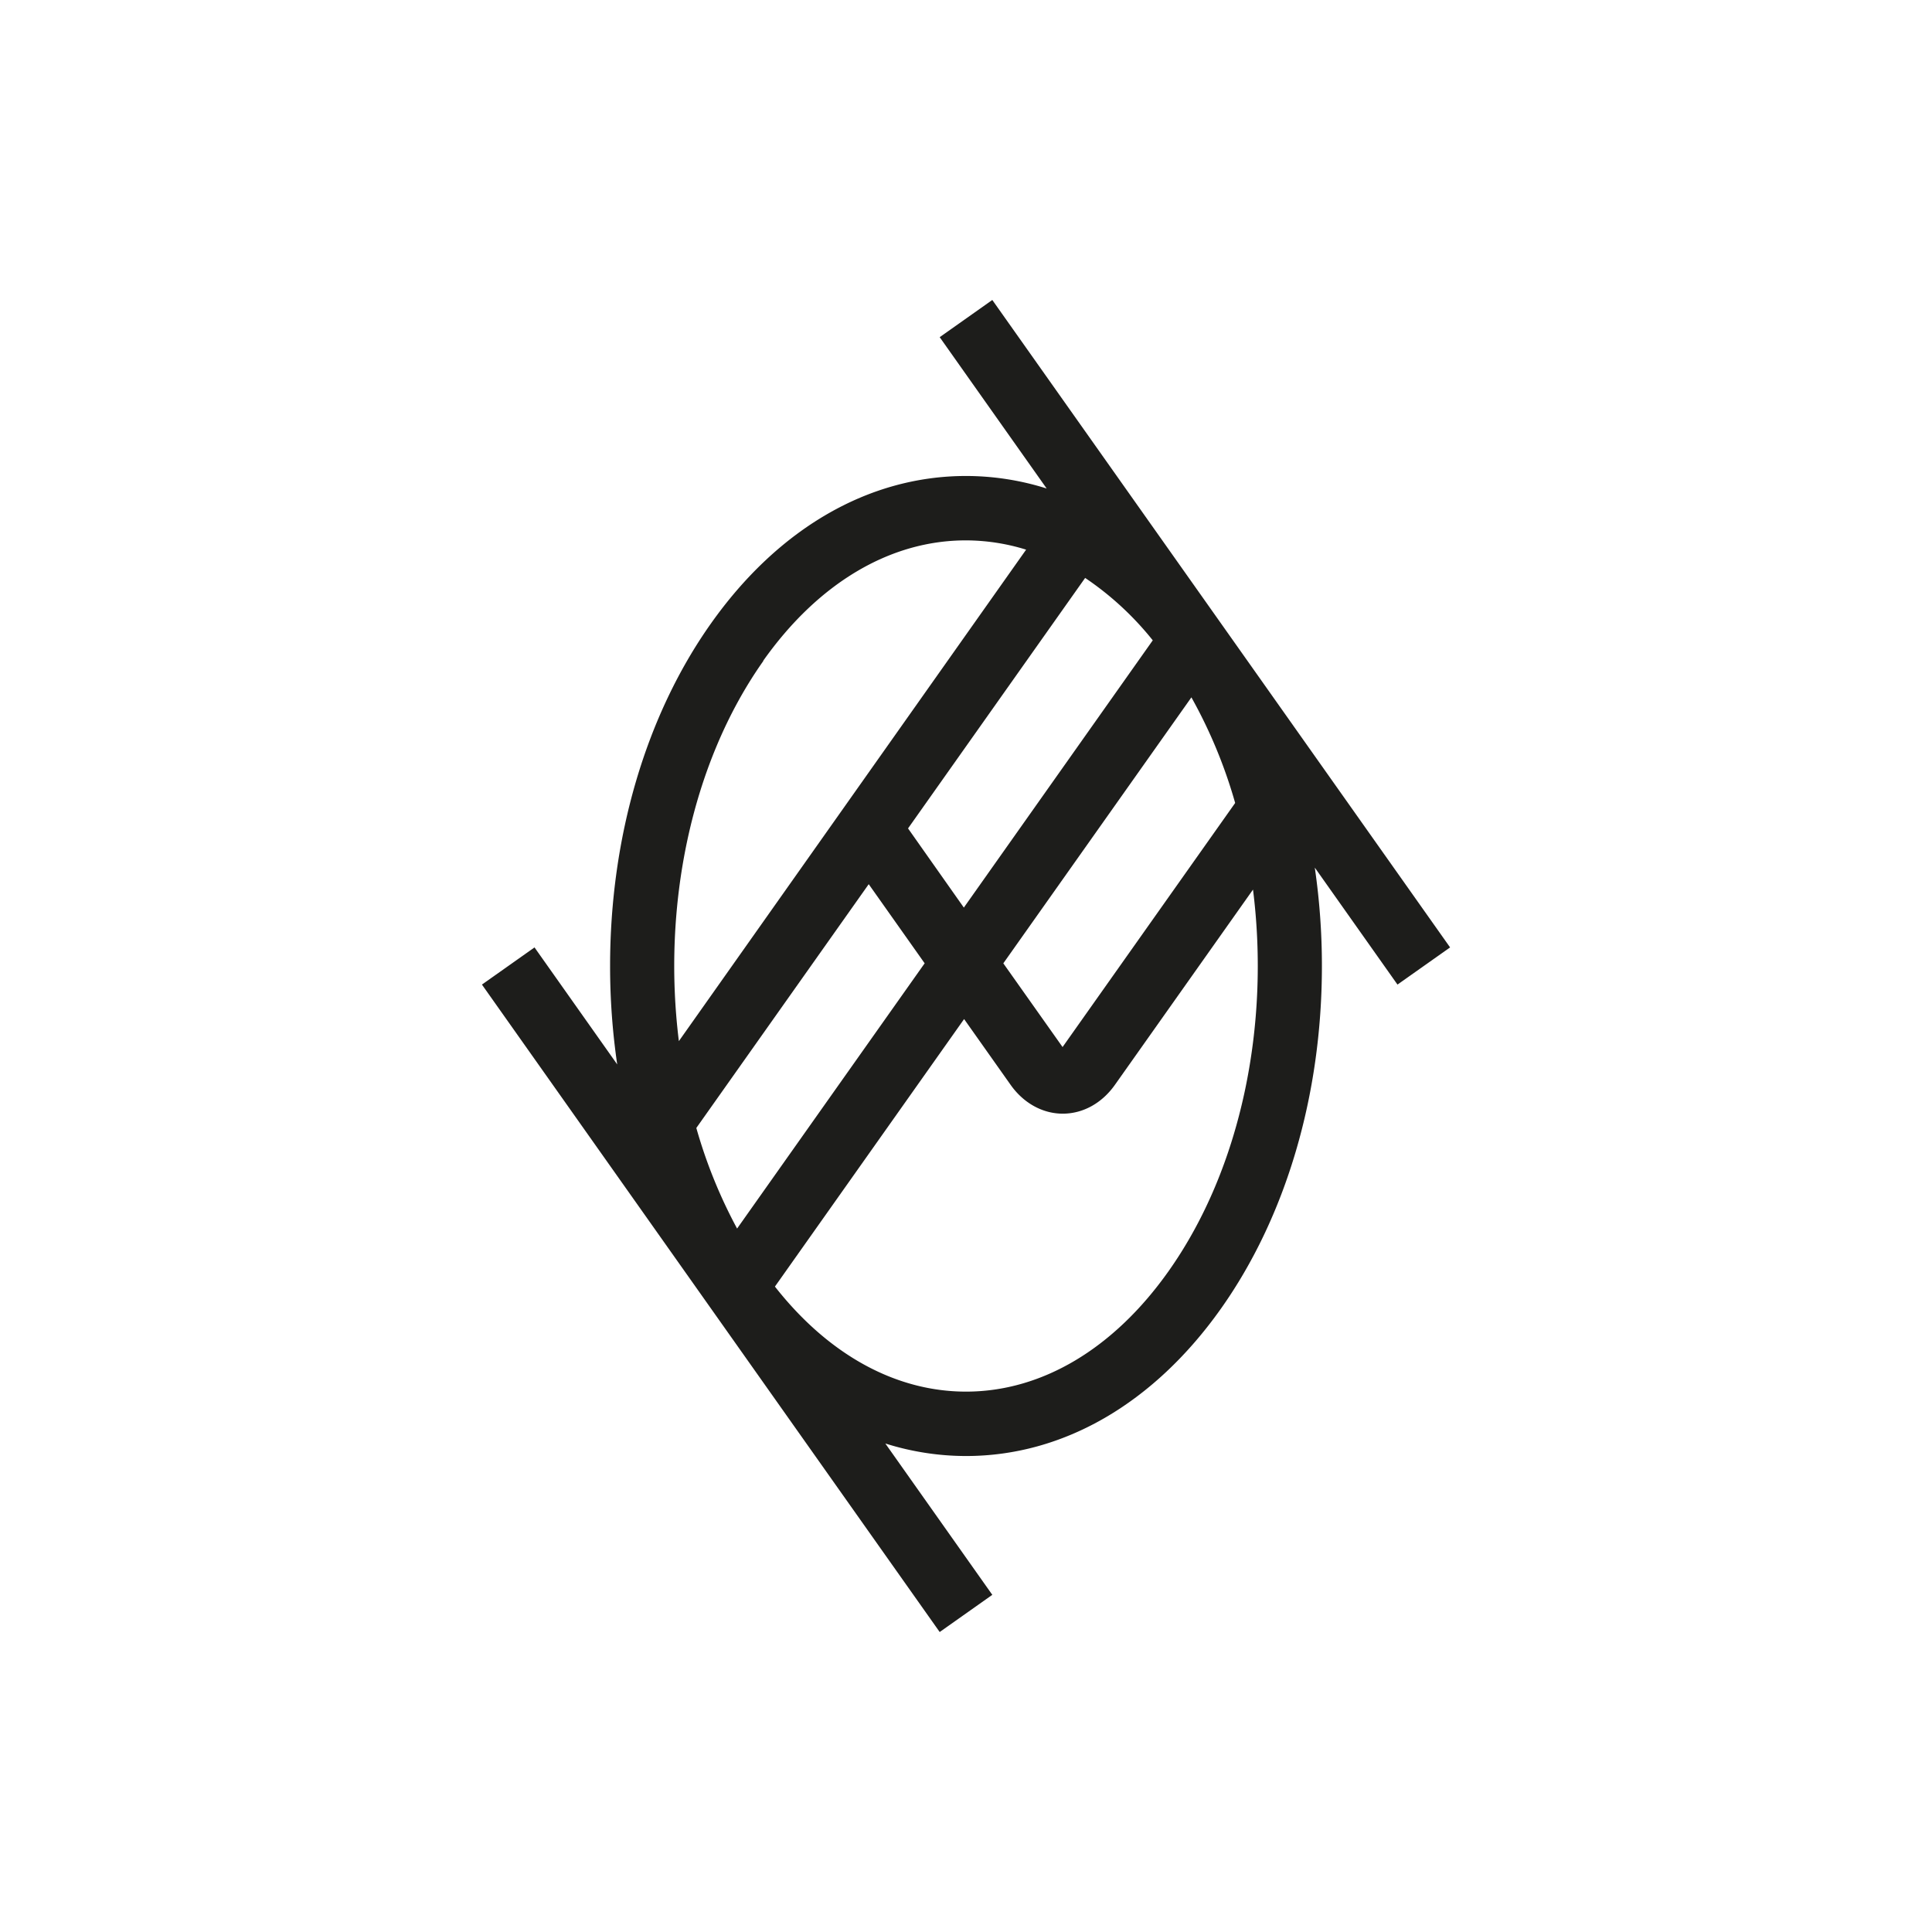 <svg id="Layer_1" data-name="Layer 1" xmlns="http://www.w3.org/2000/svg" viewBox="0 0 600 600"><defs><style>.cls-1{fill:#1d1d1b;}</style></defs><path class="cls-1" d="M450.34,294.23,308.17,93.16l-16.34,11.55,33.22,47A83.25,83.25,0,0,0,300,147.82c-30.19,0-58.34,16.29-79.25,45.87C200.58,222.22,189.47,260,189.47,300a210.78,210.78,0,0,0,2.21,30.56L166,294.23l-16.33,11.54L291.83,506.84l16.34-11.55-33.22-47A83.25,83.25,0,0,0,300,452.18h0c30.19,0,58.34-16.3,79.25-45.87C399.42,377.78,410.53,340,410.53,300a210.78,210.78,0,0,0-2.21-30.56L434,305.77ZM228.91,381.54a154.39,154.39,0,0,1-12.66-31.24l53.54-75.71,17.37,24.57ZM282,257.27l55-77.79a94.46,94.46,0,0,1,21,19.38l-58.67,83Zm88-40.7a152.58,152.58,0,0,1,13.59,32.8l-53.6,75.8-18.4-26Zm-133-11.33c17.06-24.13,39.4-37.42,62.92-37.42a63.29,63.29,0,0,1,18.75,2.88L210.83,323.33C205.66,281.73,214.4,237.31,237.08,205.24ZM362.92,394.76c-17.06,24.13-39.4,37.42-62.92,37.42-21.9,0-42.79-11.54-59.34-32.62l58.75-83.08,14.41,20.38c4,5.69,9.94,9,16.23,9s12.2-3.27,16.23-9l42.85-60.59C394.39,318,385.67,362.59,362.92,394.76Z"/></svg>